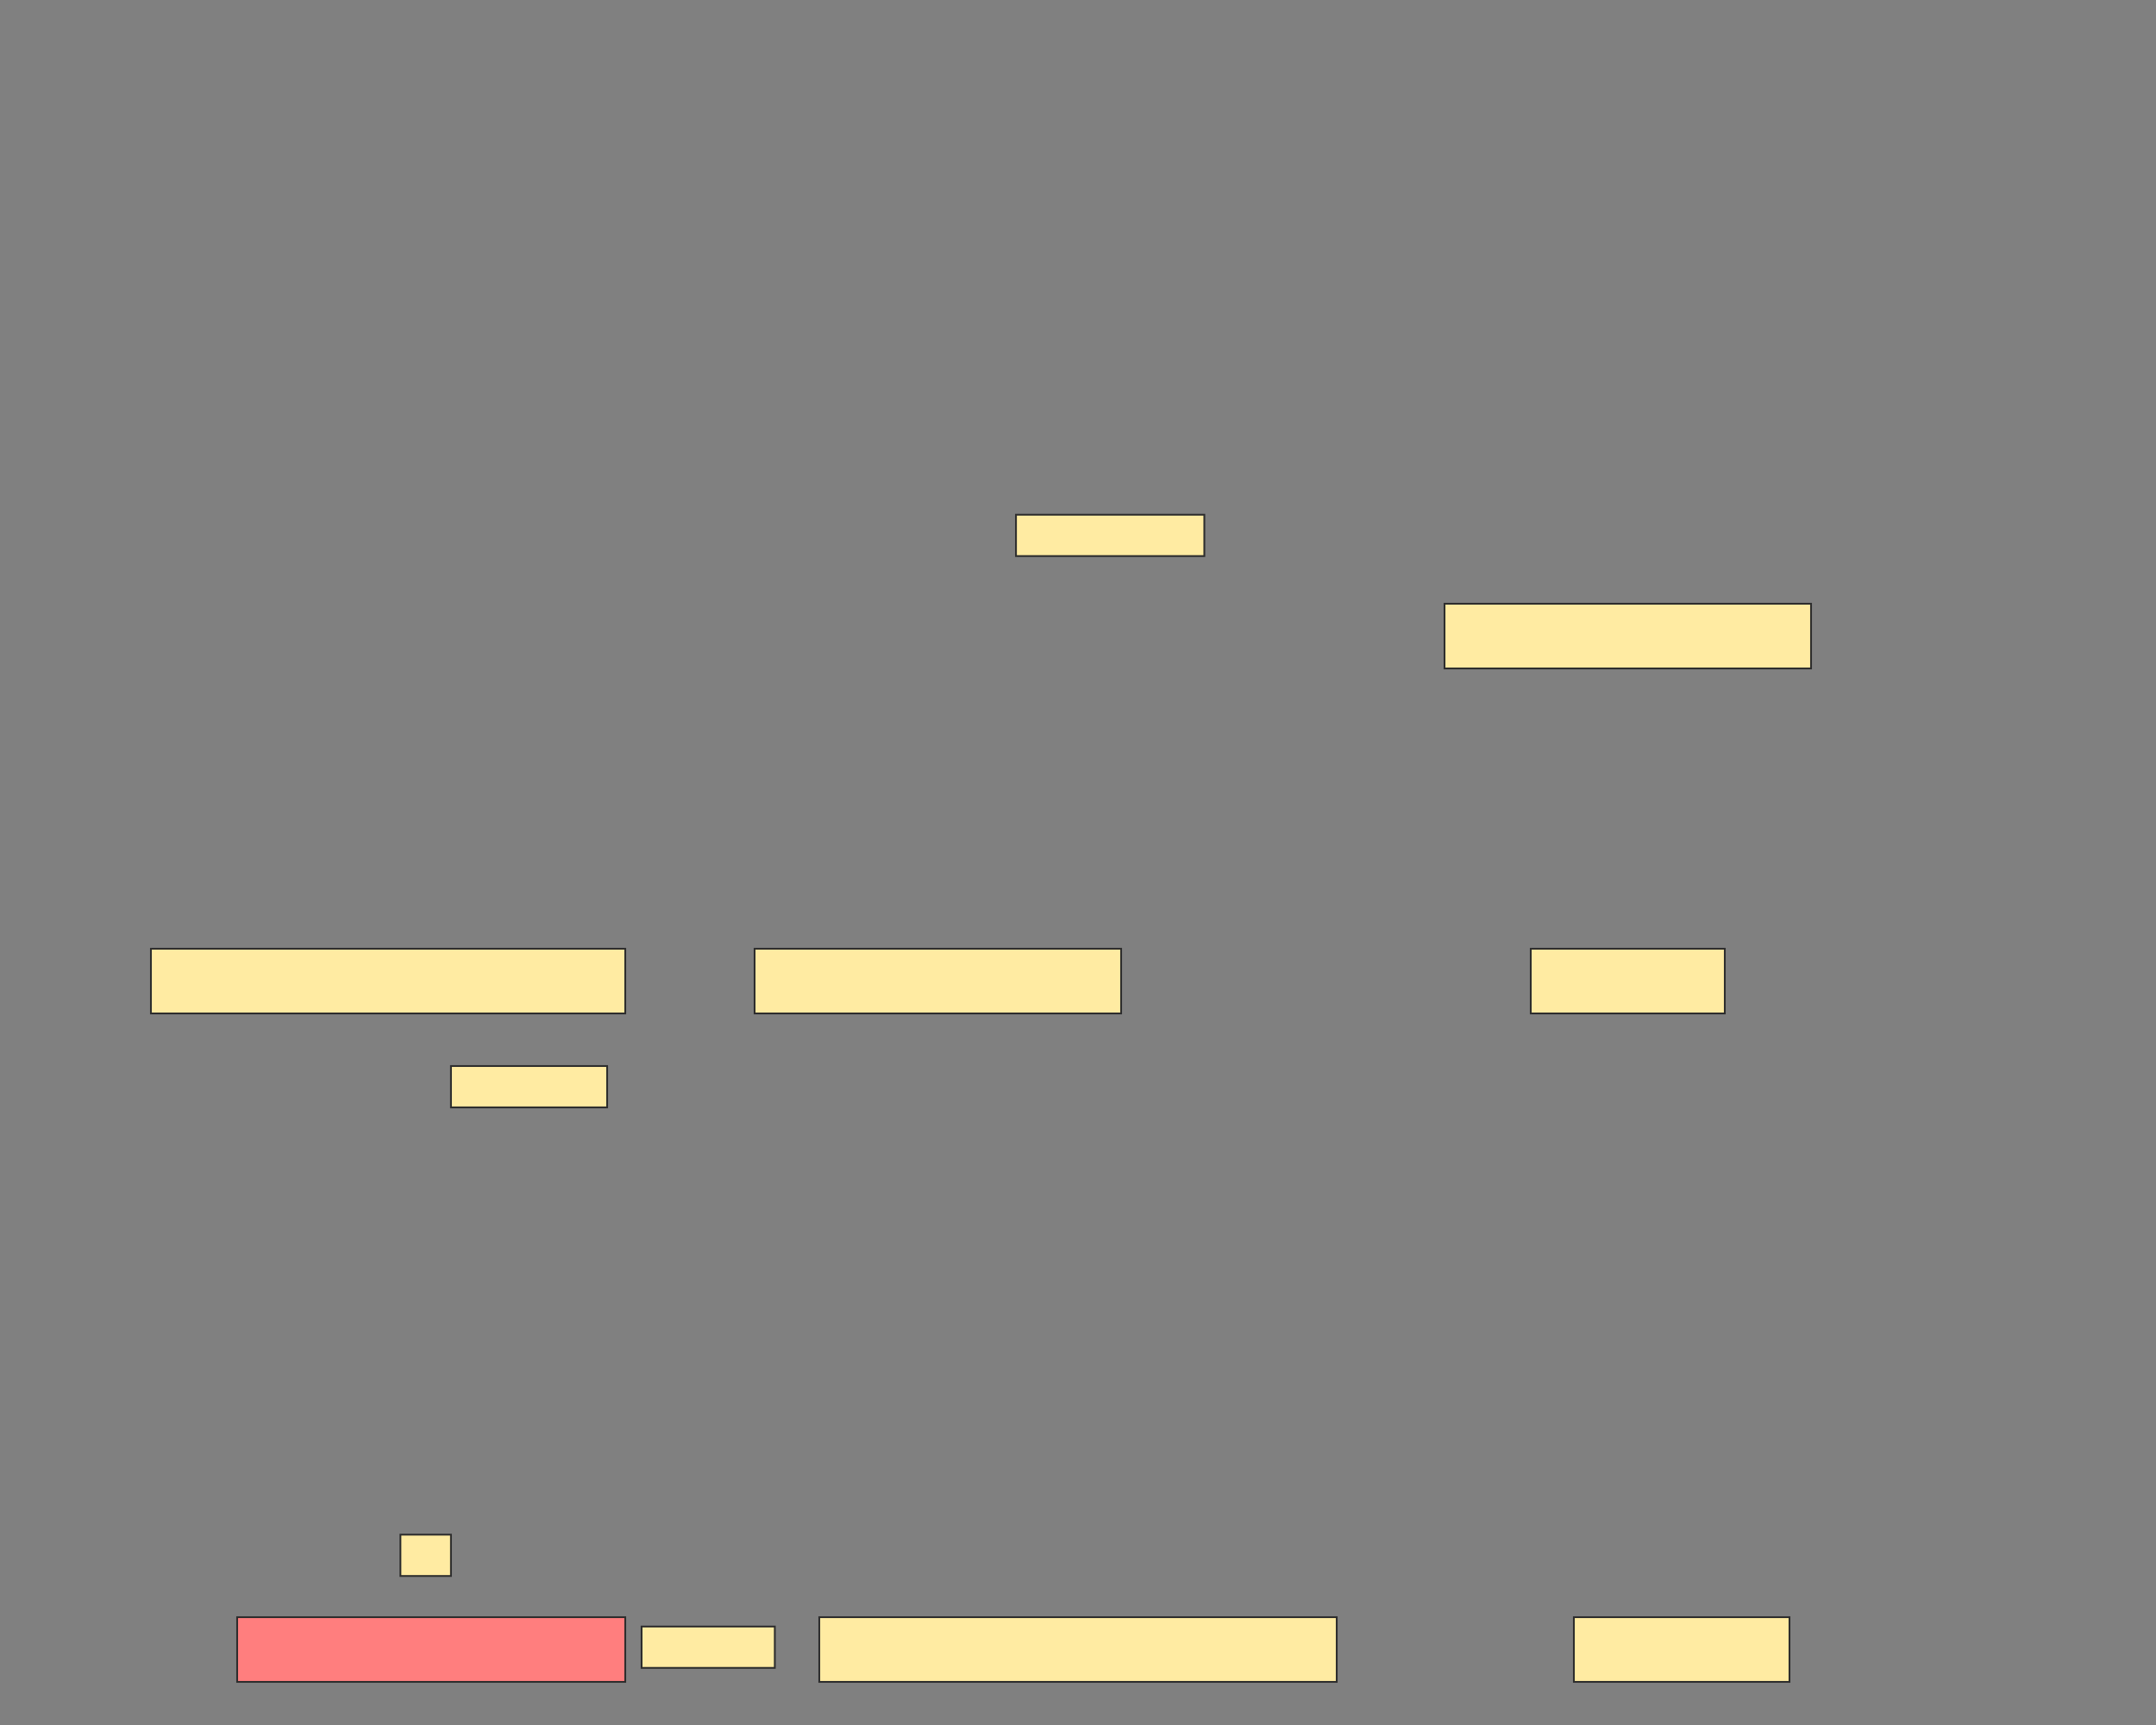 <svg xmlns="http://www.w3.org/2000/svg" width="1200" height="960">
 <rect width="100%" height="100%" fill="#808080" stroke="none"/>
 <!-- Created with Image Occlusion Enhanced -->
 <g>
  <title>Labels</title>
 </g>
 <g>
  <title>Masks</title>
  <rect id="a3abdefeeb6043578c300aa4ceb14d25-ao-1" height="36" width="264" y="528" x="84" stroke="#2D2D2D" fill="#FFEBA2"/>
  <rect stroke="#2D2D2D" id="a3abdefeeb6043578c300aa4ceb14d25-ao-2" height="36" width="204" y="528" x="420" fill="#FFEBA2"/>
  <rect stroke="#2D2D2D" id="a3abdefeeb6043578c300aa4ceb14d25-ao-3" height="36" width="108" y="528" x="852" fill="#FFEBA2"/>
  <rect id="a3abdefeeb6043578c300aa4ceb14d25-ao-4" stroke="#2D2D2D" height="36" width="204" y="336" x="804" fill="#FFEBA2"/>
  <rect stroke="#2D2D2D" id="a3abdefeeb6043578c300aa4ceb14d25-ao-5" height="36" width="216" y="900" x="132" fill="#FF7E7E" class="qshape"/>
  <rect stroke="#2D2D2D" id="a3abdefeeb6043578c300aa4ceb14d25-ao-6" height="36" width="288" y="900" x="456" fill="#FFEBA2"/>
  <rect stroke="#2D2D2D" id="a3abdefeeb6043578c300aa4ceb14d25-ao-7" height="36" width="120" y="900" x="876" fill="#FFEBA2"/>
  <rect id="a3abdefeeb6043578c300aa4ceb14d25-ao-8" height="23.011" width="104.83" y="286.449" x="565.483" stroke-linecap="null" stroke-linejoin="null" stroke-dasharray="null" stroke="#2D2D2D" fill="#FFEBA2"/>
  <rect stroke="#2D2D2D" id="a3abdefeeb6043578c300aa4ceb14d25-ao-9" height="23.011" width="86.932" y="593.267" x="250.994" stroke-linecap="null" stroke-linejoin="null" stroke-dasharray="null" fill="#FFEBA2"/>
  <rect stroke="#2D2D2D" id="a3abdefeeb6043578c300aa4ceb14d25-ao-10" height="23.011" width="28.125" y="854.062" x="222.869" stroke-linecap="null" stroke-linejoin="null" stroke-dasharray="null" fill="#FFEBA2"/>
  <rect stroke="#2D2D2D" id="a3abdefeeb6043578c300aa4ceb14d25-ao-11" height="23.011" width="74.148" y="905.199" x="357.102" stroke-linecap="null" stroke-linejoin="null" stroke-dasharray="null" fill="#FFEBA2"/>
 </g>
</svg>